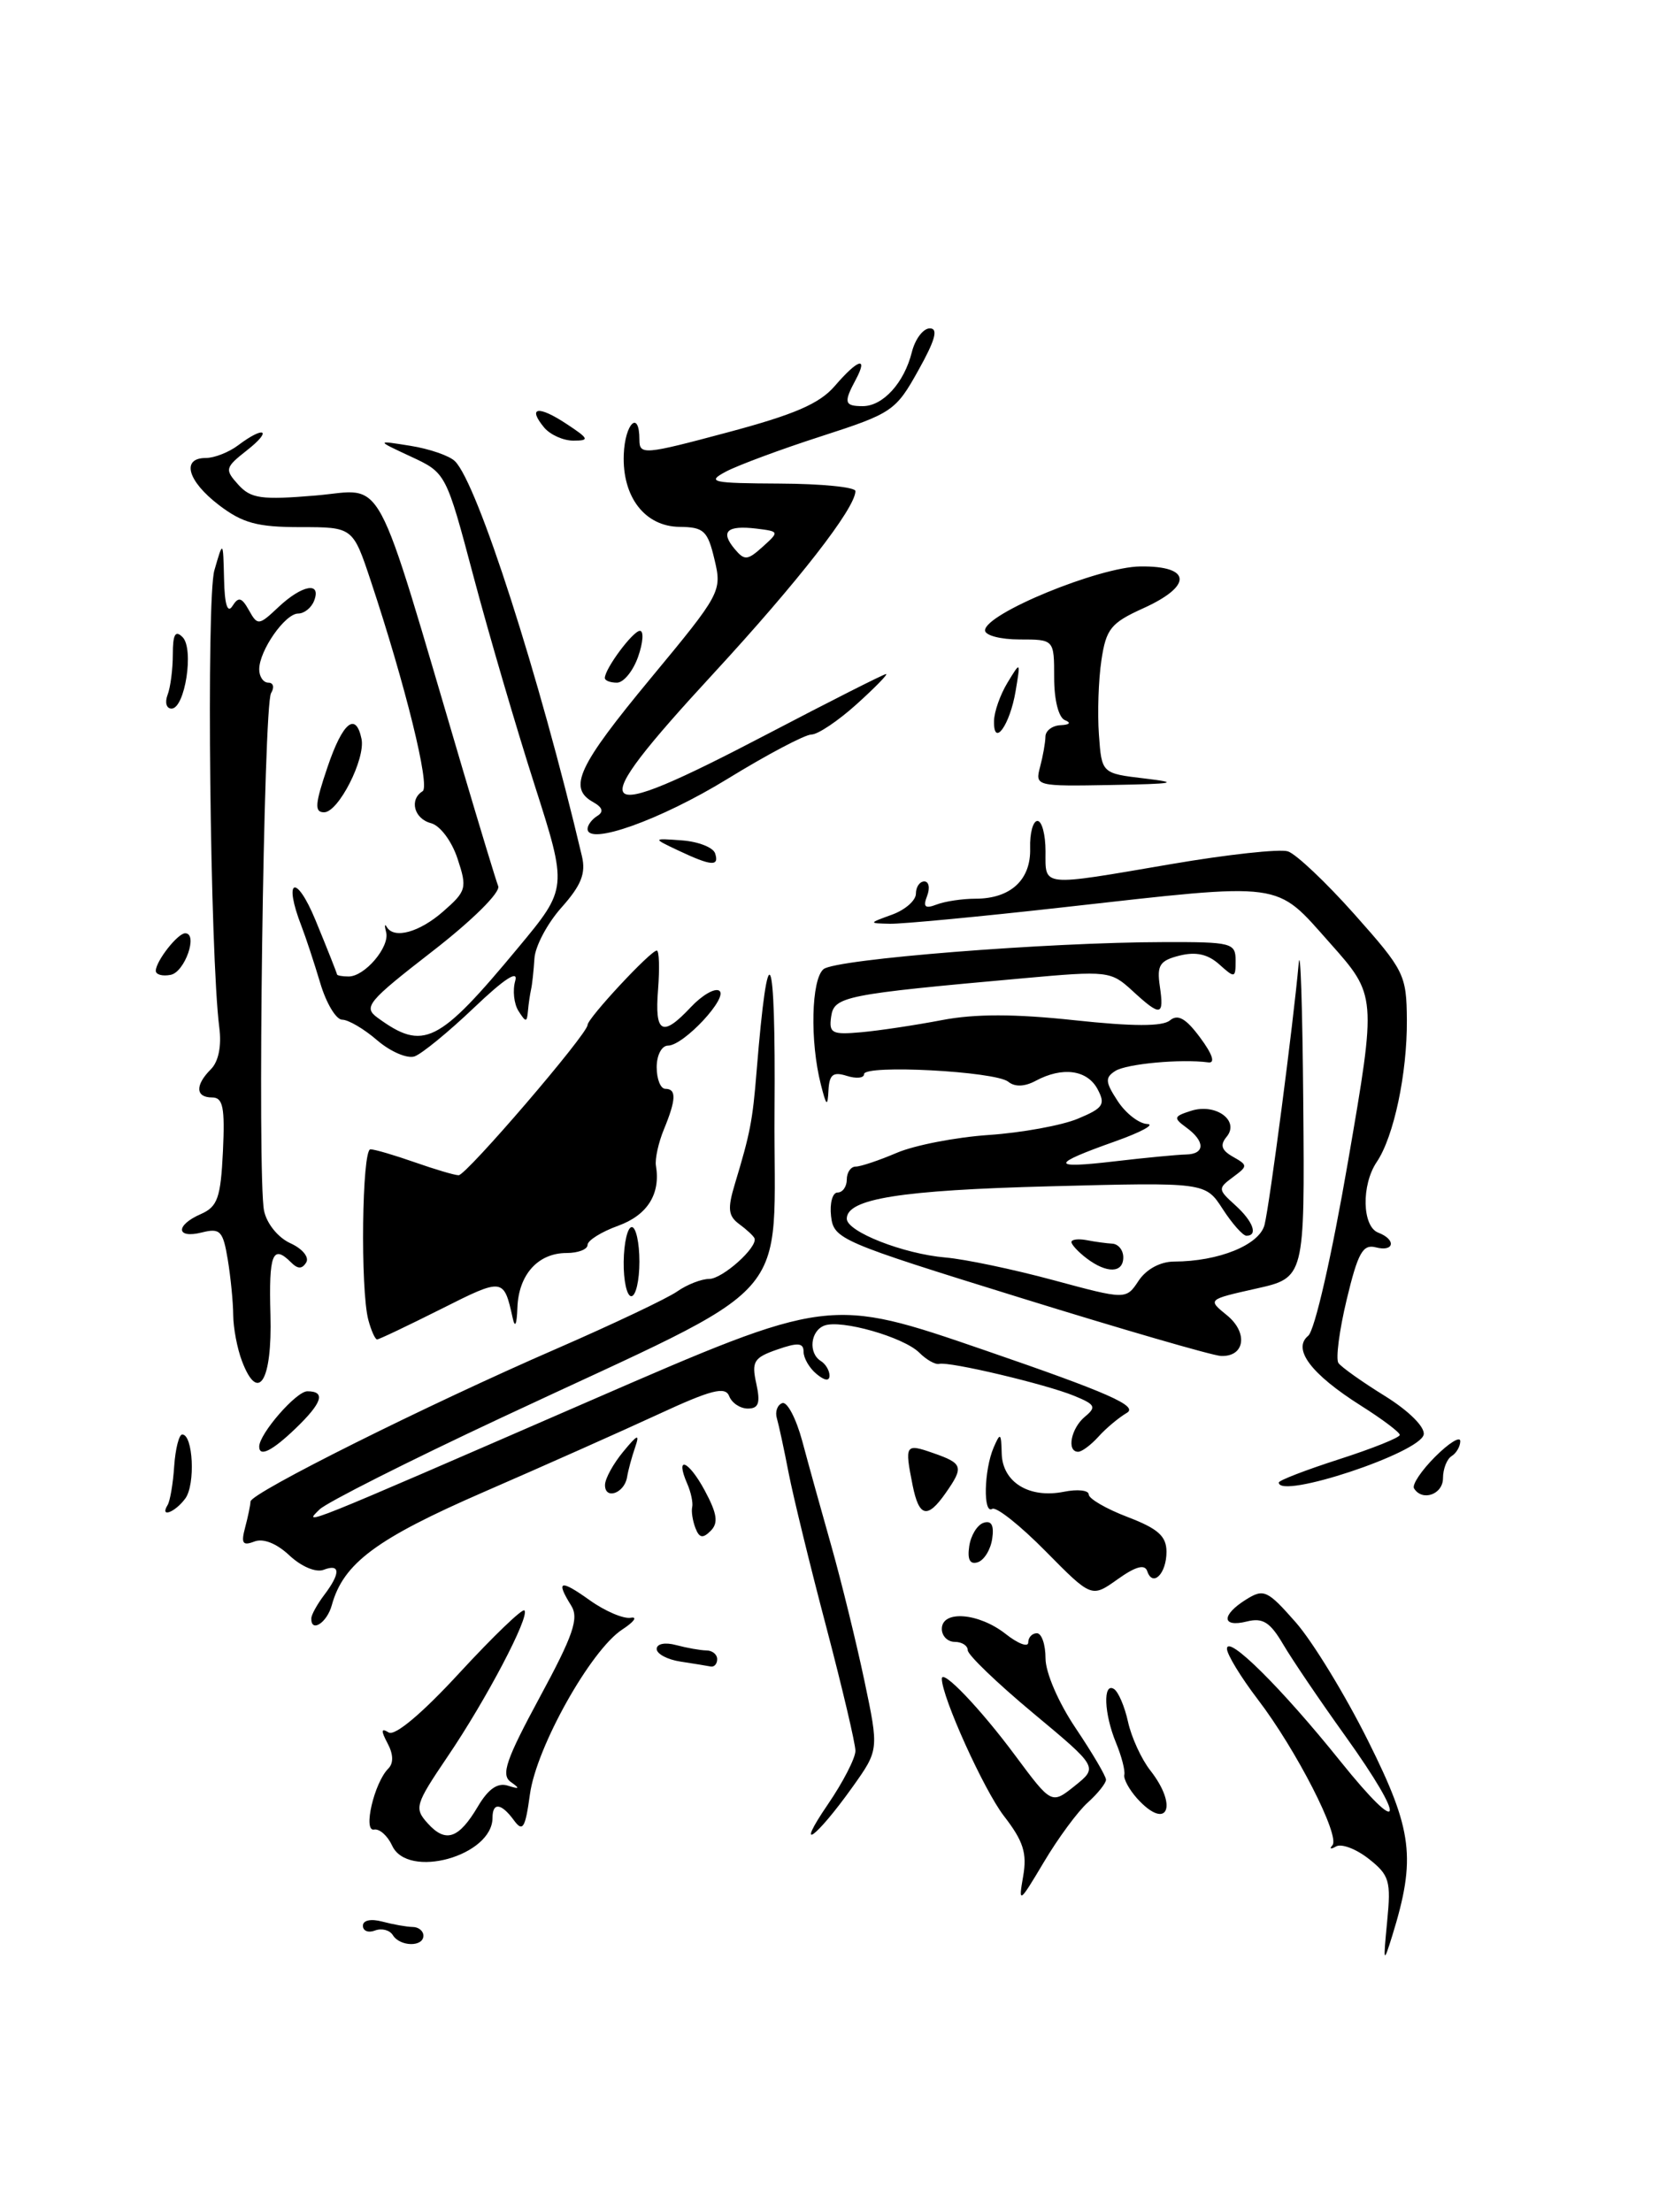 <?xml version="1.0" encoding="UTF-8" standalone="no"?>
<!DOCTYPE svg PUBLIC "-//W3C//DTD SVG 1.1//EN" "http://www.w3.org/Graphics/SVG/1.1/DTD/svg11.dtd" >
<svg xmlns="http://www.w3.org/2000/svg" xmlns:xlink="http://www.w3.org/1999/xlink" version="1.1" viewBox="0 0 192 256">
 <g >
 <path fill="currentColor"
d=" M 132.50 90.09 C 127.50 89.50 127.50 89.50 127.18 85.00 C 127.00 82.53 127.13 78.66 127.47 76.40 C 128.01 72.78 128.56 72.09 132.29 70.40 C 138.05 67.80 137.91 65.48 131.98 65.55 C 127.18 65.60 114.00 71.02 114.00 72.95 C 114.00 73.53 115.80 74.00 118.00 74.00 C 122.00 74.00 122.00 74.00 122.00 78.42 C 122.00 81.01 122.51 83.04 123.25 83.34 C 124.00 83.64 123.80 83.87 122.75 83.92 C 121.79 83.96 120.99 84.56 120.99 85.25 C 120.98 85.94 120.70 87.51 120.37 88.75 C 119.78 90.97 119.89 91.00 128.63 90.84 C 135.94 90.71 136.62 90.58 132.50 90.09 Z  M 117.54 79.97 C 118.12 76.50 118.12 76.50 116.60 79.00 C 115.76 80.38 115.05 82.38 115.04 83.45 C 114.98 86.56 116.88 83.91 117.54 79.97 Z  M 160.54 222.34 C 161.00 217.66 160.80 216.99 158.40 215.10 C 156.95 213.96 155.26 213.32 154.63 213.67 C 154.01 214.03 153.82 213.97 154.20 213.54 C 155.14 212.50 150.03 202.50 145.57 196.66 C 143.61 194.09 142.00 191.45 142.00 190.80 C 142.00 189.07 148.35 195.37 155.13 203.82 C 162.45 212.93 162.85 210.88 155.70 200.90 C 152.78 196.83 149.54 192.05 148.50 190.28 C 146.99 187.71 146.14 187.18 144.30 187.64 C 141.38 188.37 141.32 186.90 144.21 185.10 C 146.26 183.82 146.68 184.01 149.96 187.74 C 151.91 189.96 155.68 196.13 158.34 201.47 C 163.50 211.80 163.90 215.04 161.13 224.00 C 160.10 227.30 160.07 227.21 160.54 222.34 Z  M 45.46 223.93 C 45.09 223.34 44.17 223.11 43.40 223.40 C 42.63 223.70 42.00 223.45 42.00 222.85 C 42.00 222.21 42.93 222.02 44.25 222.37 C 45.49 222.70 47.06 222.98 47.75 222.99 C 48.44 222.99 49.00 223.45 49.00 224.00 C 49.00 225.33 46.29 225.28 45.46 223.93 Z  M 118.41 217.14 C 118.88 214.44 118.44 213.06 116.18 210.14 C 113.87 207.14 109.00 196.38 109.00 194.26 C 109.00 193.05 113.50 197.76 117.50 203.16 C 121.70 208.81 121.70 208.81 124.39 206.66 C 127.08 204.50 127.08 204.50 119.54 198.22 C 115.39 194.76 112.00 191.50 112.00 190.97 C 112.00 190.44 111.33 190.00 110.50 190.00 C 109.67 190.00 109.00 189.32 109.00 188.50 C 109.00 186.30 113.26 186.63 116.37 189.07 C 117.81 190.21 119.00 190.66 119.00 190.07 C 119.00 189.48 119.45 189.00 120.00 189.00 C 120.55 189.00 121.00 190.30 121.00 191.90 C 121.00 193.56 122.50 197.03 124.50 200.00 C 126.42 202.86 128.00 205.54 128.00 205.95 C 128.00 206.35 127.05 207.55 125.88 208.60 C 124.72 209.64 122.43 212.75 120.80 215.50 C 117.96 220.27 117.85 220.34 118.41 217.14 Z  M 45.38 213.57 C 44.85 212.43 43.92 211.60 43.29 211.72 C 41.98 211.98 43.31 206.29 44.94 204.66 C 45.56 204.04 45.53 203.00 44.85 201.73 C 44.07 200.26 44.10 199.94 44.98 200.48 C 45.70 200.93 48.85 198.29 53.20 193.56 C 57.08 189.36 60.45 186.11 60.69 186.36 C 61.35 187.02 56.27 196.70 51.77 203.32 C 48.04 208.84 47.92 209.25 49.51 211.01 C 51.59 213.31 53.10 212.79 55.33 209.01 C 56.52 207.01 57.60 206.26 58.78 206.64 C 60.14 207.07 60.21 206.98 59.10 206.20 C 57.96 205.38 58.58 203.60 62.47 196.40 C 66.35 189.23 67.02 187.27 66.11 185.81 C 64.29 182.89 64.82 182.73 68.25 185.18 C 70.03 186.45 72.17 187.36 73.00 187.21 C 73.82 187.06 73.38 187.68 72.00 188.58 C 68.36 190.97 62.07 202.19 61.33 207.64 C 60.79 211.58 60.50 212.04 59.48 210.65 C 58.02 208.65 57.00 208.53 57.00 210.35 C 57.00 214.78 47.17 217.51 45.38 213.57 Z  M 95.80 208.82 C 97.56 206.25 99.00 203.45 99.00 202.61 C 99.00 201.77 97.48 195.33 95.63 188.29 C 93.77 181.26 91.82 173.25 91.28 170.50 C 90.75 167.75 90.13 164.88 89.91 164.13 C 89.68 163.37 89.96 162.58 90.53 162.37 C 91.09 162.15 92.13 164.12 92.84 166.74 C 93.54 169.36 95.07 174.88 96.24 179.00 C 97.40 183.12 99.11 190.10 100.04 194.50 C 101.72 202.50 101.72 202.50 98.66 206.80 C 94.39 212.78 91.89 214.55 95.80 208.82 Z  M 131.61 208.13 C 130.68 207.09 130.01 205.86 130.12 205.38 C 130.23 204.89 129.80 203.23 129.16 201.68 C 127.77 198.32 127.63 194.65 128.92 195.45 C 129.43 195.77 130.16 197.48 130.55 199.26 C 130.94 201.04 132.10 203.57 133.13 204.88 C 136.41 209.07 135.07 211.94 131.61 208.13 Z  M 78.75 192.28 C 77.24 192.05 76.00 191.39 76.00 190.82 C 76.00 190.22 76.96 190.02 78.25 190.37 C 79.49 190.70 81.06 190.98 81.75 190.99 C 82.44 190.99 83.00 191.45 83.00 192.00 C 83.00 192.55 82.66 192.93 82.25 192.85 C 81.84 192.77 80.26 192.51 78.75 192.28 Z  M 36.03 187.25 C 36.05 186.84 36.72 185.63 37.53 184.56 C 39.43 182.05 39.40 180.91 37.45 181.66 C 36.56 182.00 34.88 181.29 33.50 180.00 C 32.01 178.60 30.47 177.99 29.43 178.39 C 28.08 178.91 27.88 178.59 28.37 176.76 C 28.70 175.52 28.98 174.17 28.99 173.76 C 29.00 172.78 49.39 162.60 64.40 156.08 C 70.94 153.23 77.23 150.25 78.37 149.45 C 79.51 148.65 81.18 148.00 82.07 148.00 C 83.61 148.00 87.71 144.33 87.32 143.30 C 87.22 143.04 86.43 142.30 85.56 141.66 C 84.27 140.71 84.18 139.88 85.05 137.00 C 86.82 131.14 87.10 129.71 87.56 124.00 C 88.90 107.50 89.78 109.41 89.64 128.50 C 89.48 151.57 92.93 147.70 58.00 164.07 C 47.27 169.09 37.83 173.86 37.00 174.66 C 35.01 176.59 34.57 176.76 68.24 162.12 C 95.98 150.06 95.98 150.06 114.05 156.28 C 128.27 161.17 131.76 162.71 130.41 163.50 C 129.47 164.05 127.99 165.29 127.13 166.25 C 126.26 167.21 125.21 168.00 124.78 168.00 C 123.42 168.00 123.94 165.30 125.55 163.95 C 126.92 162.82 126.77 162.53 124.30 161.52 C 121.00 160.17 109.86 157.53 108.70 157.83 C 108.25 157.94 107.22 157.36 106.40 156.54 C 104.59 154.73 97.33 152.66 95.40 153.40 C 93.78 154.02 93.53 156.59 95.00 157.50 C 95.55 157.84 96.00 158.60 96.00 159.18 C 96.00 159.85 95.45 159.79 94.50 159.00 C 93.67 158.32 93.00 157.16 93.00 156.43 C 93.00 155.39 92.35 155.33 89.95 156.17 C 87.24 157.11 86.96 157.56 87.53 160.12 C 88.02 162.36 87.80 163.00 86.55 163.00 C 85.66 163.00 84.69 162.35 84.39 161.56 C 83.94 160.41 82.32 160.82 76.17 163.67 C 71.95 165.62 62.88 169.66 56.00 172.65 C 43.55 178.07 39.74 180.90 38.40 185.75 C 37.84 187.81 35.96 189.00 36.03 187.25 Z  M 121.00 179.50 C 118.06 176.52 115.29 174.32 114.83 174.61 C 113.76 175.27 113.88 170.10 115.00 167.50 C 115.77 165.72 115.87 165.80 115.93 168.21 C 116.02 171.53 119.11 173.43 123.12 172.63 C 124.70 172.31 126.00 172.45 126.00 172.94 C 126.00 173.43 128.03 174.61 130.50 175.55 C 134.03 176.90 135.00 177.77 135.00 179.58 C 135.00 182.12 133.40 183.71 132.77 181.81 C 132.49 180.98 131.42 181.27 129.35 182.75 C 126.33 184.90 126.33 184.90 121.00 179.50 Z  M 112.17 178.94 C 112.35 177.68 113.10 176.46 113.83 176.22 C 114.74 175.92 115.06 176.51 114.83 178.06 C 114.65 179.32 113.90 180.54 113.17 180.78 C 112.26 181.08 111.94 180.49 112.17 178.94 Z  M 80.48 176.82 C 80.16 175.98 79.99 174.89 80.11 174.40 C 80.22 173.90 79.97 172.69 79.54 171.71 C 78.08 168.36 79.67 168.97 81.56 172.48 C 83.00 175.16 83.16 176.24 82.25 177.15 C 81.34 178.06 80.93 177.99 80.48 176.82 Z  M 19.40 174.16 C 19.68 173.70 20.03 171.68 20.16 169.66 C 20.30 167.65 20.72 166.00 21.09 166.00 C 22.35 166.00 22.63 171.78 21.45 173.40 C 20.26 175.02 18.45 175.70 19.40 174.16 Z  M 105.62 171.88 C 104.68 167.16 104.77 167.02 108.00 168.15 C 111.45 169.35 111.57 169.74 109.44 172.78 C 107.33 175.80 106.36 175.57 105.62 171.88 Z  M 70.02 171.83 C 70.03 171.10 70.98 169.38 72.12 168.00 C 73.80 165.96 74.06 165.87 73.50 167.50 C 73.12 168.60 72.70 170.15 72.57 170.95 C 72.26 172.81 69.99 173.60 70.02 171.83 Z  M 163.65 172.24 C 163.39 171.83 164.49 170.18 166.09 168.58 C 167.69 166.98 169.00 166.17 169.00 166.77 C 169.00 167.38 168.55 168.16 168.00 168.50 C 167.45 168.84 167.00 169.99 167.00 171.06 C 167.00 172.94 164.60 173.78 163.65 172.24 Z  M 148.00 171.56 C 148.00 171.31 151.15 170.10 155.00 168.86 C 158.85 167.62 162.00 166.36 162.00 166.05 C 162.00 165.75 159.97 164.22 157.48 162.65 C 151.73 159.01 149.54 156.11 151.40 154.58 C 152.16 153.96 154.13 145.32 156.02 134.35 C 159.32 115.20 159.32 115.20 153.91 109.12 C 147.49 101.91 148.91 102.10 123.00 105.00 C 113.38 106.08 104.38 106.93 103.00 106.90 C 100.50 106.84 100.50 106.84 103.25 105.84 C 104.76 105.29 106.00 104.20 106.00 103.42 C 106.00 102.64 106.44 102.00 106.97 102.00 C 107.50 102.00 107.65 102.75 107.30 103.67 C 106.80 104.96 107.05 105.19 108.41 104.67 C 109.37 104.30 111.39 104.00 112.89 104.00 C 116.96 104.00 119.33 101.81 119.22 98.15 C 119.17 96.42 119.55 95.00 120.07 95.00 C 120.58 95.00 121.00 96.58 121.00 98.50 C 121.00 102.67 120.31 102.60 135.57 99.99 C 142.05 98.88 148.11 98.22 149.05 98.52 C 149.99 98.82 153.46 102.10 156.77 105.82 C 162.53 112.30 162.78 112.80 162.82 118.04 C 162.86 124.23 161.31 131.55 159.33 134.47 C 157.54 137.13 157.64 141.92 159.50 142.64 C 161.62 143.45 161.37 144.91 159.21 144.34 C 157.72 143.96 157.15 144.99 155.86 150.37 C 155.00 153.95 154.57 157.26 154.90 157.73 C 155.23 158.20 157.65 159.92 160.27 161.54 C 163.04 163.26 164.92 165.13 164.77 166.00 C 164.39 168.12 148.00 173.55 148.00 171.56 Z  M 30.00 167.40 C 30.00 165.93 34.28 161.00 35.57 161.00 C 37.73 161.00 37.30 162.33 34.20 165.31 C 31.49 167.91 30.00 168.65 30.00 167.40 Z  M 28.01 157.52 C 27.45 156.06 27.00 153.66 26.99 152.18 C 26.98 150.71 26.70 147.82 26.36 145.76 C 25.81 142.44 25.48 142.09 23.37 142.62 C 20.36 143.38 20.27 141.79 23.25 140.49 C 25.18 139.64 25.54 138.62 25.80 133.25 C 26.04 128.15 25.81 127.00 24.55 127.00 C 22.62 127.00 22.56 125.58 24.41 123.73 C 25.29 122.85 25.66 121.03 25.38 118.91 C 24.31 110.56 23.86 69.28 24.81 66.00 C 25.82 62.50 25.82 62.50 25.93 67.00 C 25.99 69.96 26.33 71.03 26.90 70.13 C 27.60 69.02 27.97 69.12 28.81 70.62 C 29.81 72.41 29.95 72.40 32.24 70.24 C 34.97 67.68 37.21 67.28 36.36 69.50 C 36.05 70.33 35.21 71.00 34.51 71.00 C 32.99 71.00 30.00 75.29 30.00 77.46 C 30.00 78.31 30.48 79.00 31.06 79.00 C 31.64 79.00 31.78 79.54 31.37 80.21 C 30.50 81.61 29.76 136.25 30.56 140.11 C 30.87 141.60 32.18 143.22 33.61 143.87 C 35.00 144.50 35.81 145.49 35.44 146.09 C 34.96 146.87 34.47 146.87 33.69 146.09 C 31.55 143.95 31.10 145.10 31.30 152.15 C 31.51 159.81 29.89 162.46 28.01 157.52 Z  M 118.00 150.15 C 97.20 143.70 96.49 143.40 96.18 140.74 C 96.01 139.23 96.35 138.00 96.93 138.00 C 97.52 138.00 98.00 137.32 98.00 136.50 C 98.00 135.68 98.46 135.00 99.03 135.00 C 99.60 135.00 101.74 134.28 103.78 133.41 C 105.83 132.53 110.62 131.60 114.44 131.34 C 118.26 131.08 122.90 130.23 124.74 129.46 C 127.69 128.23 127.97 127.81 127.02 126.03 C 125.82 123.80 122.96 123.41 119.87 125.07 C 118.58 125.76 117.45 125.80 116.69 125.18 C 115.19 123.97 100.00 123.17 100.00 124.30 C 100.00 124.76 99.10 124.85 98.00 124.50 C 96.41 124.00 95.98 124.34 95.88 126.18 C 95.78 128.13 95.64 128.03 95.00 125.50 C 93.72 120.49 93.89 113.33 95.31 112.15 C 96.72 110.99 121.15 109.04 134.75 109.02 C 142.54 109.00 143.00 109.12 143.00 111.15 C 143.00 113.20 142.91 113.22 141.12 111.61 C 139.80 110.42 138.42 110.11 136.52 110.58 C 134.22 111.16 133.87 111.69 134.23 114.13 C 134.74 117.61 134.34 117.68 131.05 114.65 C 128.57 112.37 128.21 112.32 118.50 113.20 C 97.68 115.07 96.53 115.30 96.19 117.65 C 95.92 119.57 96.28 119.76 99.69 119.45 C 101.79 119.26 105.97 118.63 109.00 118.05 C 112.85 117.31 117.45 117.32 124.33 118.06 C 131.12 118.79 134.54 118.80 135.40 118.08 C 136.32 117.32 137.25 117.85 138.90 120.08 C 140.34 122.02 140.67 123.06 139.83 122.94 C 136.71 122.52 130.39 123.10 129.08 123.93 C 127.87 124.70 127.91 125.21 129.35 127.41 C 130.28 128.84 131.82 130.03 132.77 130.07 C 133.72 130.11 132.07 131.01 129.09 132.07 C 121.53 134.75 121.51 135.27 129.01 134.39 C 132.58 133.97 136.29 133.62 137.25 133.60 C 139.47 133.56 139.50 132.09 137.31 130.49 C 135.77 129.36 135.82 129.19 137.86 128.54 C 140.72 127.64 143.50 129.69 141.96 131.55 C 141.17 132.50 141.36 133.11 142.69 133.86 C 144.43 134.85 144.43 134.93 142.68 136.23 C 140.94 137.52 140.95 137.65 142.93 139.44 C 145.02 141.32 145.64 143.00 144.25 143.00 C 143.84 143.00 142.60 141.60 141.50 139.90 C 139.50 136.81 139.50 136.81 121.50 137.28 C 104.21 137.73 98.00 138.72 98.00 141.03 C 98.00 142.53 104.54 145.10 109.42 145.52 C 111.67 145.71 117.28 146.89 121.91 148.14 C 130.32 150.41 130.32 150.41 131.78 148.20 C 132.67 146.87 134.28 146.00 135.87 145.99 C 141.05 145.98 145.77 144.06 146.35 141.73 C 146.94 139.39 149.68 118.44 150.30 111.50 C 150.50 109.30 150.74 116.58 150.83 127.68 C 151.00 147.86 151.00 147.86 145.37 149.12 C 139.75 150.38 139.75 150.38 141.98 152.19 C 144.49 154.22 144.07 157.05 141.28 156.91 C 140.30 156.86 129.82 153.82 118.00 150.15 Z  M 42.63 152.75 C 41.69 149.25 41.89 133.00 42.87 133.00 C 43.36 133.00 45.66 133.68 48.00 134.50 C 50.34 135.32 52.62 136.00 53.08 136.00 C 53.97 136.00 68.00 119.66 68.00 118.61 C 68.00 117.84 75.29 110.00 76.01 110.00 C 76.29 110.00 76.35 112.03 76.16 114.50 C 75.75 119.61 76.64 120.08 79.97 116.53 C 81.25 115.17 82.71 114.32 83.23 114.64 C 84.38 115.35 79.13 121.00 77.31 121.00 C 76.58 121.00 76.00 122.10 76.00 123.50 C 76.00 124.88 76.45 126.00 77.00 126.00 C 78.30 126.00 78.26 127.23 76.84 130.68 C 76.20 132.23 75.79 134.12 75.91 134.88 C 76.47 138.17 74.93 140.62 71.53 141.85 C 69.59 142.55 68.00 143.55 68.00 144.06 C 68.00 144.58 66.91 145.00 65.57 145.00 C 62.27 145.00 60.02 147.50 59.88 151.32 C 59.81 153.31 59.60 153.75 59.33 152.50 C 58.30 147.86 58.24 147.86 51.05 151.48 C 47.20 153.41 43.87 155.00 43.64 155.00 C 43.42 155.00 42.96 153.99 42.63 152.75 Z  M 72.18 146.00 C 72.21 143.80 72.63 142.00 73.12 142.00 C 73.60 142.00 74.00 143.80 74.00 146.00 C 74.00 148.20 73.58 150.00 73.06 150.00 C 72.55 150.00 72.15 148.20 72.18 146.00 Z  M 125.75 145.61 C 124.79 144.88 124.00 144.03 124.00 143.73 C 124.00 143.43 124.79 143.33 125.75 143.51 C 126.71 143.70 128.06 143.88 128.75 143.92 C 129.44 143.97 130.00 144.68 130.00 145.50 C 130.00 147.34 128.09 147.39 125.75 145.61 Z  M 43.66 120.39 C 42.14 119.07 40.31 118.00 39.60 118.00 C 38.90 118.00 37.75 116.09 37.06 113.75 C 36.36 111.41 35.39 108.47 34.90 107.20 C 32.74 101.66 34.26 101.01 36.52 106.50 C 37.88 109.80 38.99 112.61 39.00 112.75 C 39.00 112.89 39.61 113.00 40.35 113.00 C 42.22 113.00 45.12 109.58 44.69 107.89 C 44.49 107.13 44.52 106.84 44.75 107.25 C 45.57 108.71 48.54 107.90 51.32 105.45 C 53.98 103.12 54.08 102.76 52.95 99.36 C 52.28 97.33 50.94 95.54 49.88 95.26 C 47.92 94.75 47.34 92.53 48.91 91.56 C 49.81 91.00 46.91 79.26 42.92 67.25 C 40.84 61.00 40.84 61.00 34.76 61.00 C 29.79 61.00 28.08 60.54 25.34 58.45 C 21.70 55.67 20.95 53.00 23.81 53.00 C 24.80 53.00 26.49 52.34 27.56 51.53 C 30.62 49.22 31.58 49.76 28.58 52.11 C 26.04 54.11 25.99 54.33 27.58 56.09 C 29.04 57.70 30.24 57.87 36.55 57.34 C 44.70 56.65 43.09 53.65 53.51 88.90 C 55.53 95.72 57.39 101.86 57.66 102.55 C 57.93 103.27 54.64 106.53 50.00 110.12 C 42.55 115.90 42.02 116.54 43.68 117.76 C 49.02 121.66 50.72 120.81 59.99 109.64 C 65.69 102.78 65.69 102.78 61.86 90.81 C 59.75 84.22 56.58 73.41 54.82 66.78 C 51.62 54.73 51.62 54.73 47.56 52.84 C 43.50 50.95 43.50 50.95 47.50 51.59 C 49.70 51.94 52.02 52.74 52.65 53.37 C 55.26 55.93 62.43 78.26 67.35 99.09 C 67.82 101.08 67.26 102.46 64.98 105.02 C 63.34 106.86 61.93 109.52 61.85 110.93 C 61.76 112.34 61.59 113.95 61.46 114.50 C 61.34 115.05 61.17 116.17 61.10 117.00 C 60.98 118.33 60.86 118.33 60.01 117.00 C 59.48 116.17 59.31 114.60 59.63 113.50 C 60.01 112.19 58.36 113.27 54.86 116.61 C 51.91 119.42 48.81 121.96 47.97 122.25 C 47.12 122.53 45.19 121.70 43.66 120.39 Z  M 18.03 112.32 C 18.08 111.17 20.57 108.00 21.43 108.00 C 22.96 108.00 21.39 112.50 19.75 112.81 C 18.79 113.00 18.01 112.78 18.03 112.32 Z  M 78.50 98.42 C 75.50 97.00 75.50 97.00 78.92 97.25 C 80.81 97.39 82.53 98.06 82.76 98.75 C 83.27 100.30 82.33 100.23 78.50 98.42 Z  M 68.00 95.92 C 68.00 95.48 68.51 94.80 69.13 94.42 C 69.90 93.94 69.74 93.43 68.63 92.81 C 65.71 91.18 66.89 88.66 75.30 78.50 C 83.43 68.69 83.57 68.43 82.69 64.75 C 81.90 61.41 81.46 61.00 78.65 60.97 C 74.64 60.93 72.00 57.51 72.19 52.60 C 72.33 48.97 74.00 47.38 74.00 50.88 C 74.00 52.67 74.51 52.63 84.15 50.05 C 91.92 47.98 94.85 46.72 96.61 44.67 C 99.30 41.54 100.51 41.18 99.04 43.93 C 97.61 46.59 97.72 47.00 99.85 47.00 C 102.19 47.00 104.65 44.29 105.53 40.75 C 105.91 39.24 106.84 38.00 107.61 38.00 C 108.61 38.00 108.25 39.34 106.28 42.86 C 103.67 47.55 103.26 47.83 95.03 50.49 C 90.34 52.00 85.38 53.85 84.00 54.58 C 81.74 55.79 82.35 55.92 90.25 55.96 C 95.06 55.98 99.00 56.37 99.00 56.83 C 99.00 58.80 92.37 67.31 82.56 77.95 C 67.20 94.60 68.19 95.73 88.71 85.00 C 96.07 81.15 102.29 78.00 102.55 78.00 C 102.80 78.00 101.26 79.58 99.13 81.50 C 97.00 83.42 94.65 85.00 93.91 85.00 C 93.17 85.00 88.77 87.32 84.15 90.16 C 76.45 94.88 68.00 97.90 68.00 95.92 Z  M 87.53 61.17 C 84.14 60.77 83.34 61.50 85.00 63.50 C 86.16 64.89 86.49 64.87 88.26 63.28 C 90.21 61.52 90.20 61.50 87.53 61.17 Z  M 37.91 88.75 C 39.66 83.58 41.18 82.33 41.84 85.51 C 42.31 87.82 39.17 94.00 37.51 94.00 C 36.37 94.00 36.45 93.05 37.91 88.75 Z  M 19.39 80.42 C 19.73 79.55 20.00 77.43 20.00 75.72 C 20.00 73.41 20.29 72.89 21.13 73.73 C 22.48 75.08 21.41 82.00 19.85 82.00 C 19.26 82.00 19.06 81.29 19.39 80.42 Z  M 70.00 78.46 C 70.00 77.38 73.26 73.00 74.06 73.00 C 74.52 73.00 74.43 74.35 73.85 76.00 C 73.27 77.65 72.17 79.00 71.40 79.00 C 70.63 79.00 70.00 78.76 70.00 78.46 Z  M 62.98 49.48 C 61.01 47.10 62.28 46.89 65.54 49.04 C 68.17 50.77 68.26 50.99 66.37 50.99 C 65.20 51.00 63.68 50.31 62.98 49.48 Z "/>
</g>
</svg>